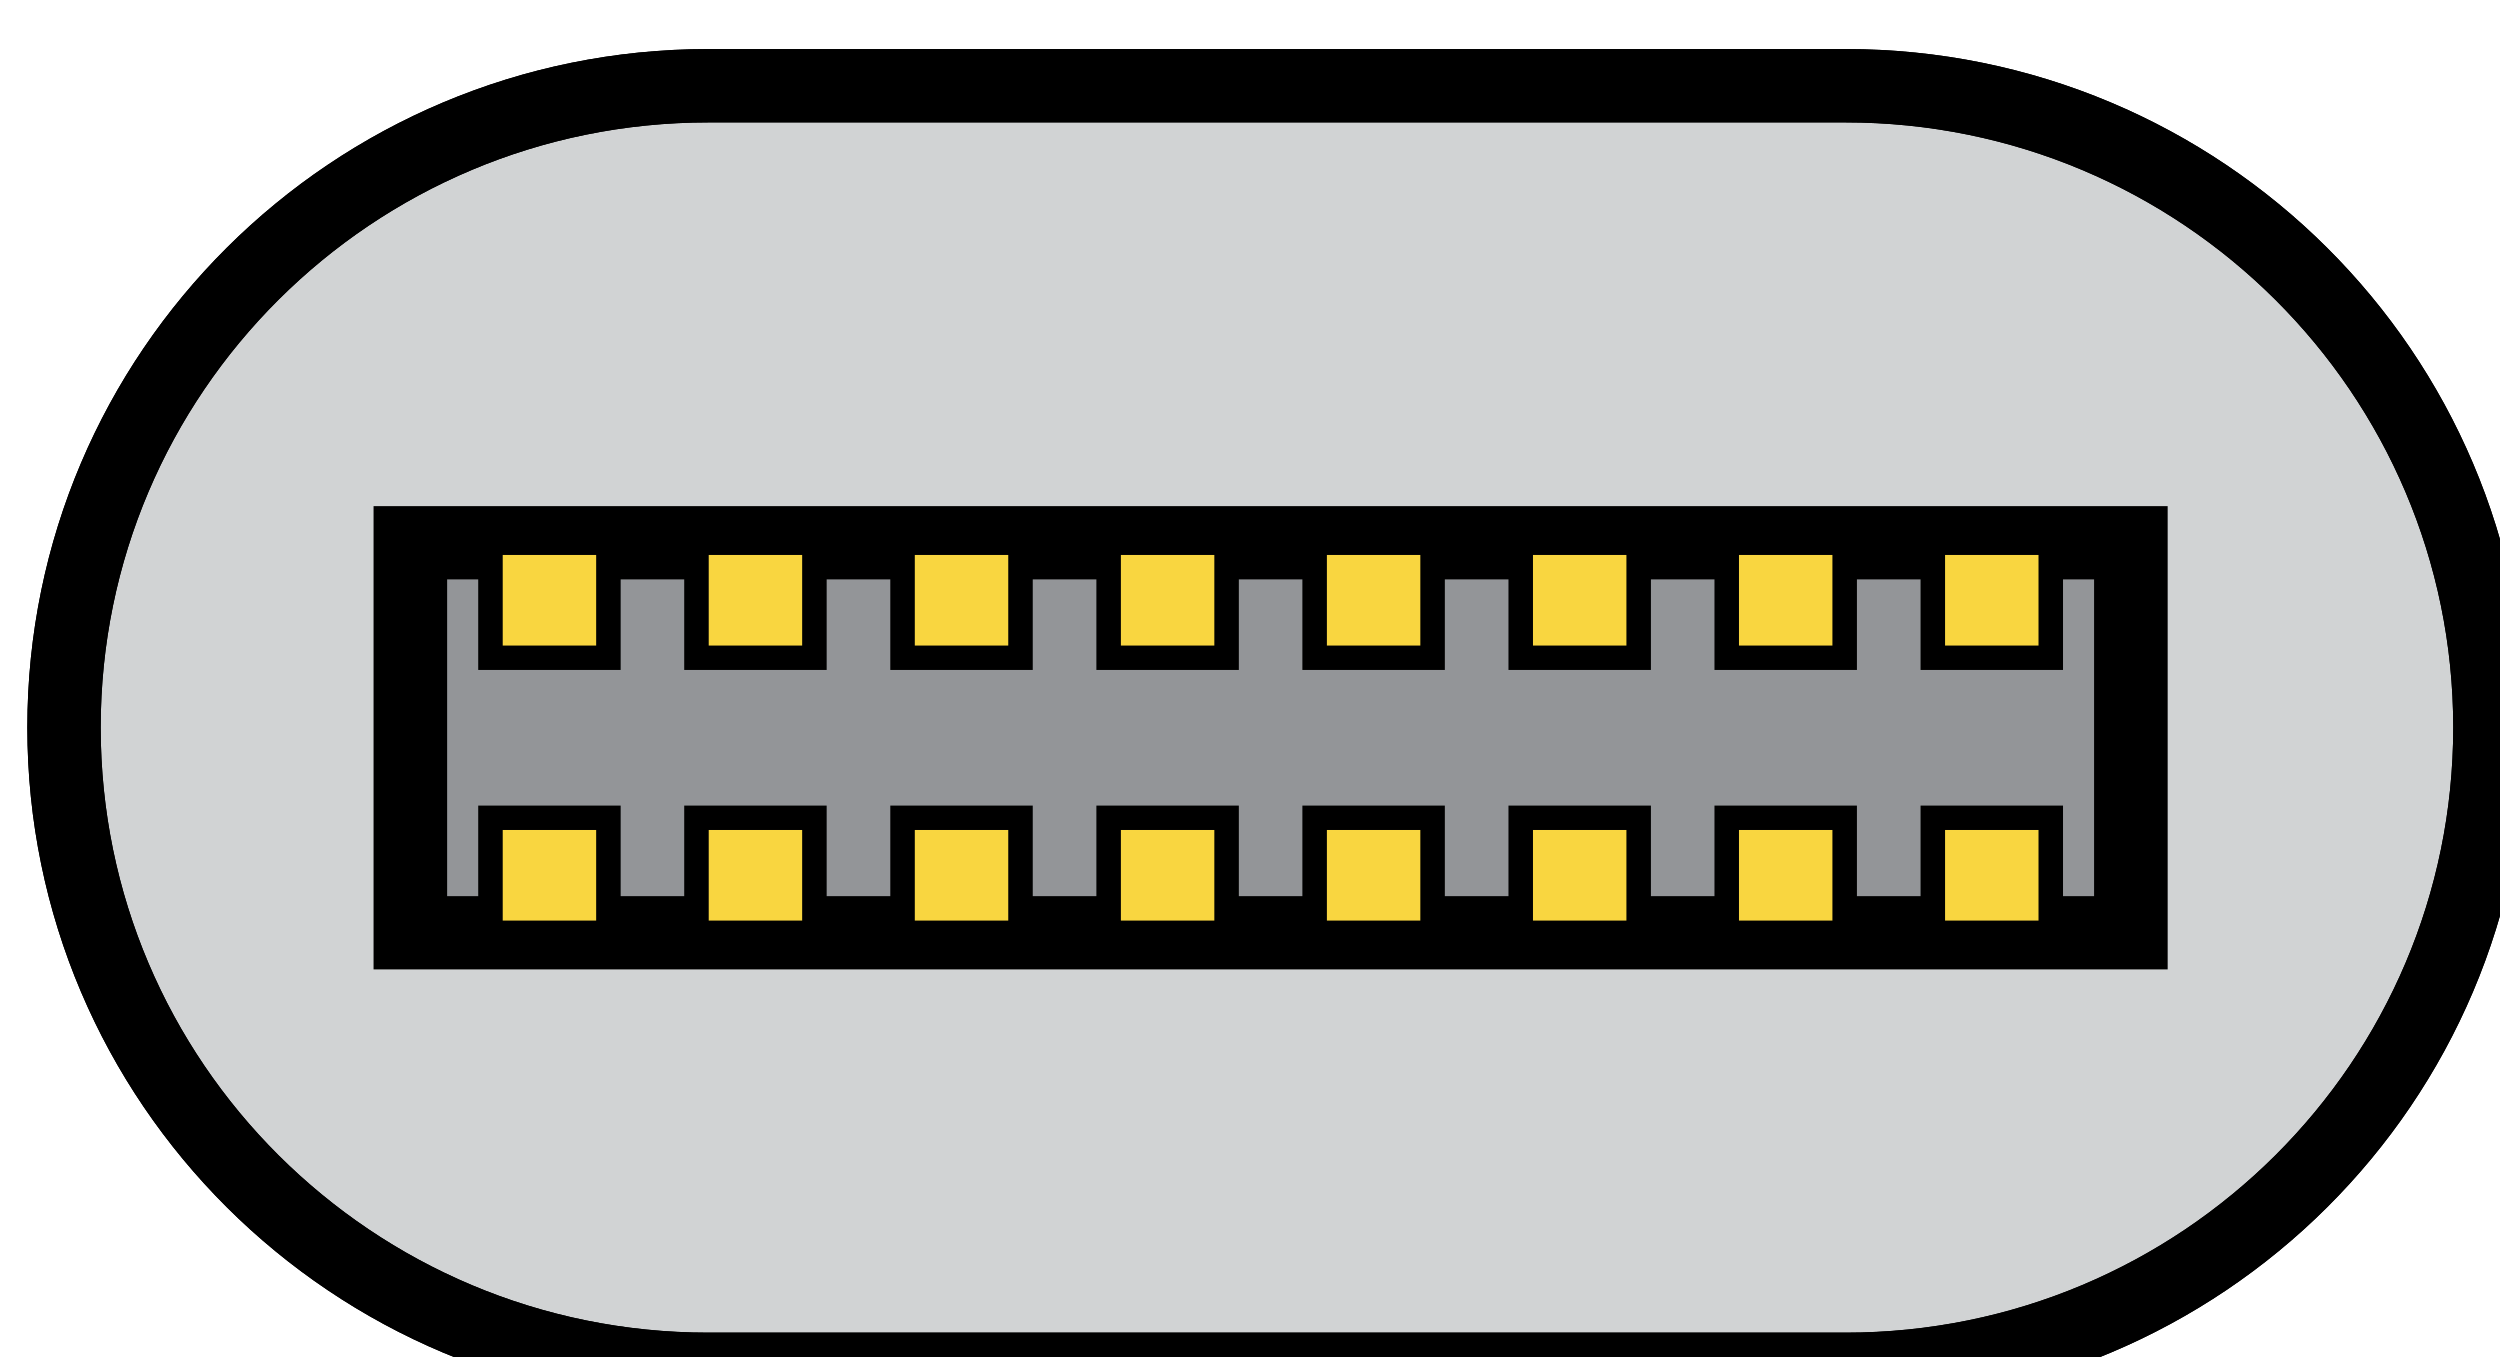 <?xml version="1.0" encoding="UTF-8" standalone="no"?>
<!-- Created with Inkscape (http://www.inkscape.org/) -->

<svg
   version="1.1"
   id="svg2"
   width="34.06"
   height="18.49"
   viewBox="0 0 34.06 18.49"
   xml:space="preserve"
   xmlns="http://www.w3.org/2000/svg"
   xmlns:svg="http://www.w3.org/2000/svg"
   xmlns:rdf="http://www.w3.org/1999/02/22-rdf-syntax-ns#"
   xmlns:cc="http://creativecommons.org/ns#"
   xmlns:dc="http://purl.org/dc/elements/1.1/"><title
     id="title1">Open Connector Graphics</title><defs
     id="defs6"><linearGradient
       id="linearGradient5590"><stop
         id="stop5592"
         offset="0"
         style="stop-color:#a91616;stop-opacity:1;" /></linearGradient><linearGradient
       id="linearGradient5660"><stop
         id="stop5662"
         offset="0"
         style="stop-color:#000000;stop-opacity:1;" /></linearGradient><style
       type="text/css"
       id="style1">
	.st0{fill:none;stroke:#000000;stroke-width:7;stroke-miterlimit:10;}
	.st1{fill:none;stroke:#000000;stroke-width:3;stroke-miterlimit:10;}
	.st2{fill:none;stroke:#000000;stroke-width:4;stroke-miterlimit:10;}
</style></defs><g
     id="g2466"
     transform="matrix(1.333,0,0,-1.333,1485.229,2676.643)"
     style="display:inline"><path
   d="m -1095.337,1993.989 h -11.624 c -3.636,0 -6.585,2.937 -6.585,6.56 v 0 c 0,3.623 2.948,6.559 6.585,6.559 h 11.624 c 3.636,0 6.585,-2.937 6.585,-6.559 v 0 c 0,-3.623 -2.948,-6.56 -6.585,-6.56"
   style="fill:#d1d3d4;fill-opacity:1;fill-rule:nonzero;stroke:#000000;stroke-width:0.75;stroke-dasharray:none"
   id="path3042"
   clip-path="none" /><path
   d="m -1095.337,1993.989 h -11.624 c -3.636,0 -6.585,2.937 -6.585,6.56 v 0 c 0,3.623 2.948,6.559 6.585,6.559 h 11.624 c 3.636,0 6.585,-2.937 6.585,-6.559 v 0 c 0,-3.623 -2.948,-6.56 -6.585,-6.56 z"
   style="fill:none;stroke:#000000;stroke-width:0.75;stroke-linecap:butt;stroke-linejoin:miter;stroke-miterlimit:10;stroke-dasharray:none;stroke-opacity:1"
   id="path3046"
   clip-path="none" /><path
   d="m 740.473,469.383 h -19.736 v 4.494 h 19.736 z"
   style="fill:#939598;fill-opacity:1;fill-rule:nonzero;stroke:#000000;stroke-width:0.844;stroke-linecap:butt;stroke-linejoin:miter;stroke-miterlimit:10;stroke-dasharray:none;stroke-opacity:1"
   id="path3080"
   clip-path="none"
   transform="matrix(0.891,0,0,0.887,-1752.183,1582.108)" /><path
   d="m 723.009,472.552 h -1.353 v 1.325 h 1.353 z"
   style="fill:#f9d640;fill-opacity:1;fill-rule:nonzero;stroke:#000000;stroke-width:0.281;stroke-linecap:butt;stroke-linejoin:miter;stroke-miterlimit:10;stroke-dasharray:none;stroke-opacity:1"
   id="path3048"
   clip-path="none"
   transform="matrix(0.891,0,0,0.887,-1752.183,1582.108)" /><path
   d="m 725.372,472.552 h -1.353 v 1.325 h 1.353 z"
   style="fill:#f9d640;fill-opacity:1;fill-rule:nonzero;stroke:#000000;stroke-width:0.281;stroke-linecap:butt;stroke-linejoin:miter;stroke-miterlimit:10;stroke-dasharray:none;stroke-opacity:1"
   id="path3050"
   clip-path="none"
   transform="matrix(0.891,0,0,0.887,-1752.183,1582.108)" /><path
   d="m 727.736,472.552 h -1.353 v 1.325 h 1.353 z"
   style="fill:#f9d640;fill-opacity:1;fill-rule:nonzero;stroke:#000000;stroke-width:0.281;stroke-linecap:butt;stroke-linejoin:miter;stroke-miterlimit:10;stroke-dasharray:none;stroke-opacity:1"
   id="path3052"
   clip-path="none"
   transform="matrix(0.891,0,0,0.887,-1752.183,1582.108)" /><path
   d="m 730.1,472.552 h -1.353 v 1.325 h 1.353 z"
   style="fill:#f9d640;fill-opacity:1;fill-rule:nonzero;stroke:#000000;stroke-width:0.281;stroke-linecap:butt;stroke-linejoin:miter;stroke-miterlimit:10;stroke-dasharray:none;stroke-opacity:1"
   id="path3054"
   clip-path="none"
   transform="matrix(0.891,0,0,0.887,-1752.183,1582.108)" /><path
   d="m 732.463,472.552 h -1.353 v 1.325 h 1.353 z"
   style="fill:#f9d640;fill-opacity:1;fill-rule:nonzero;stroke:#000000;stroke-width:0.281;stroke-linecap:butt;stroke-linejoin:miter;stroke-miterlimit:10;stroke-dasharray:none;stroke-opacity:1"
   id="path3056"
   clip-path="none"
   transform="matrix(0.891,0,0,0.887,-1752.183,1582.108)" /><path
   d="m 734.827,472.552 h -1.353 v 1.325 h 1.353 z"
   style="fill:#f9d640;fill-opacity:1;fill-rule:nonzero;stroke:#000000;stroke-width:0.281;stroke-linecap:butt;stroke-linejoin:miter;stroke-miterlimit:10;stroke-dasharray:none;stroke-opacity:1"
   id="path3058"
   clip-path="none"
   transform="matrix(0.891,0,0,0.887,-1752.183,1582.108)" /><path
   d="m 737.19,472.552 h -1.353 v 1.325 h 1.353 z"
   style="fill:#f9d640;fill-opacity:1;fill-rule:nonzero;stroke:#000000;stroke-width:0.281;stroke-linecap:butt;stroke-linejoin:miter;stroke-miterlimit:10;stroke-dasharray:none;stroke-opacity:1"
   id="path3060"
   clip-path="none"
   transform="matrix(0.891,0,0,0.887,-1752.183,1582.108)" /><path
   d="m 739.554,472.552 h -1.353 v 1.325 h 1.353 z"
   style="fill:#f9d640;fill-opacity:1;fill-rule:nonzero;stroke:#000000;stroke-width:0.281;stroke-linecap:butt;stroke-linejoin:miter;stroke-miterlimit:10;stroke-dasharray:none;stroke-opacity:1"
   id="path3062"
   clip-path="none"
   transform="matrix(0.891,0,0,0.887,-1752.183,1582.108)" /><path
   d="m 723.009,469.383 h -1.353 v 1.325 h 1.353 z"
   style="fill:#f9d640;fill-opacity:1;fill-rule:nonzero;stroke:#000000;stroke-width:0.281;stroke-linecap:butt;stroke-linejoin:miter;stroke-miterlimit:10;stroke-dasharray:none;stroke-opacity:1"
   id="path3064"
   clip-path="none"
   transform="matrix(0.891,0,0,0.887,-1752.183,1582.108)" /><path
   d="m 725.372,469.383 h -1.353 v 1.325 h 1.353 z"
   style="fill:#f9d640;fill-opacity:1;fill-rule:nonzero;stroke:#000000;stroke-width:0.281;stroke-linecap:butt;stroke-linejoin:miter;stroke-miterlimit:10;stroke-dasharray:none;stroke-opacity:1"
   id="path3066"
   clip-path="none"
   transform="matrix(0.891,0,0,0.887,-1752.183,1582.108)" /><path
   d="m 727.736,469.383 h -1.353 v 1.325 h 1.353 z"
   style="fill:#f9d640;fill-opacity:1;fill-rule:nonzero;stroke:#000000;stroke-width:0.281;stroke-linecap:butt;stroke-linejoin:miter;stroke-miterlimit:10;stroke-dasharray:none;stroke-opacity:1"
   id="path3068"
   clip-path="none"
   transform="matrix(0.891,0,0,0.887,-1752.183,1582.108)" /><path
   d="m 730.1,469.383 h -1.353 v 1.325 h 1.353 z"
   style="fill:#f9d640;fill-opacity:1;fill-rule:nonzero;stroke:#000000;stroke-width:0.281;stroke-linecap:butt;stroke-linejoin:miter;stroke-miterlimit:10;stroke-dasharray:none;stroke-opacity:1"
   id="path3070"
   clip-path="none"
   transform="matrix(0.891,0,0,0.887,-1752.183,1582.108)" /><path
   d="m 732.463,469.383 h -1.353 v 1.325 h 1.353 z"
   style="fill:#f9d640;fill-opacity:1;fill-rule:nonzero;stroke:#000000;stroke-width:0.281;stroke-linecap:butt;stroke-linejoin:miter;stroke-miterlimit:10;stroke-dasharray:none;stroke-opacity:1"
   id="path3072"
   clip-path="none"
   transform="matrix(0.891,0,0,0.887,-1752.183,1582.108)" /><path
   d="m 734.827,469.383 h -1.353 v 1.325 h 1.353 z"
   style="fill:#f9d640;fill-opacity:1;fill-rule:nonzero;stroke:#000000;stroke-width:0.281;stroke-linecap:butt;stroke-linejoin:miter;stroke-miterlimit:10;stroke-dasharray:none;stroke-opacity:1"
   id="path3074"
   clip-path="none"
   transform="matrix(0.891,0,0,0.887,-1752.183,1582.108)" /><path
   d="m 737.19,469.383 h -1.353 v 1.325 h 1.353 z"
   style="fill:#f9d640;fill-opacity:1;fill-rule:nonzero;stroke:#000000;stroke-width:0.281;stroke-linecap:butt;stroke-linejoin:miter;stroke-miterlimit:10;stroke-dasharray:none;stroke-opacity:1"
   id="path3076"
   clip-path="none"
   transform="matrix(0.891,0,0,0.887,-1752.183,1582.108)" /><path
   d="m 739.554,469.383 h -1.353 v 1.325 h 1.353 z"
   style="fill:#f9d640;fill-opacity:1;fill-rule:nonzero;stroke:#000000;stroke-width:0.281;stroke-linecap:butt;stroke-linejoin:miter;stroke-miterlimit:10;stroke-dasharray:none;stroke-opacity:1"
   id="path3078"
   clip-path="none"
   transform="matrix(0.891,0,0,0.887,-1752.183,1582.108)" />








<style
   type="text/css"
   id="style1-5">
	.st0{fill:none;stroke:#000;stroke-width:2;}
	.st1{fill:#fff;stroke:#000;stroke-width:2;stroke-linejoin:round;}
	.st2{font-family:Liberation Sans,Arial;}
	.st3{font-size:17px;}
</style>










<!-- Outer cylindrical part --><!-- Inner optical port --><!-- Optical emitter (glowing red light) --><!-- Connector back end --><!-- Detail lines for depth --><!-- Device Panel --><!-- TOSLINK Port Cutout --><!-- Inner Optical Port --><!-- Optical Emitter (glowing red light) --><!-- Protective Cover --><!-- Detail Lines for Depth --></g></svg>
